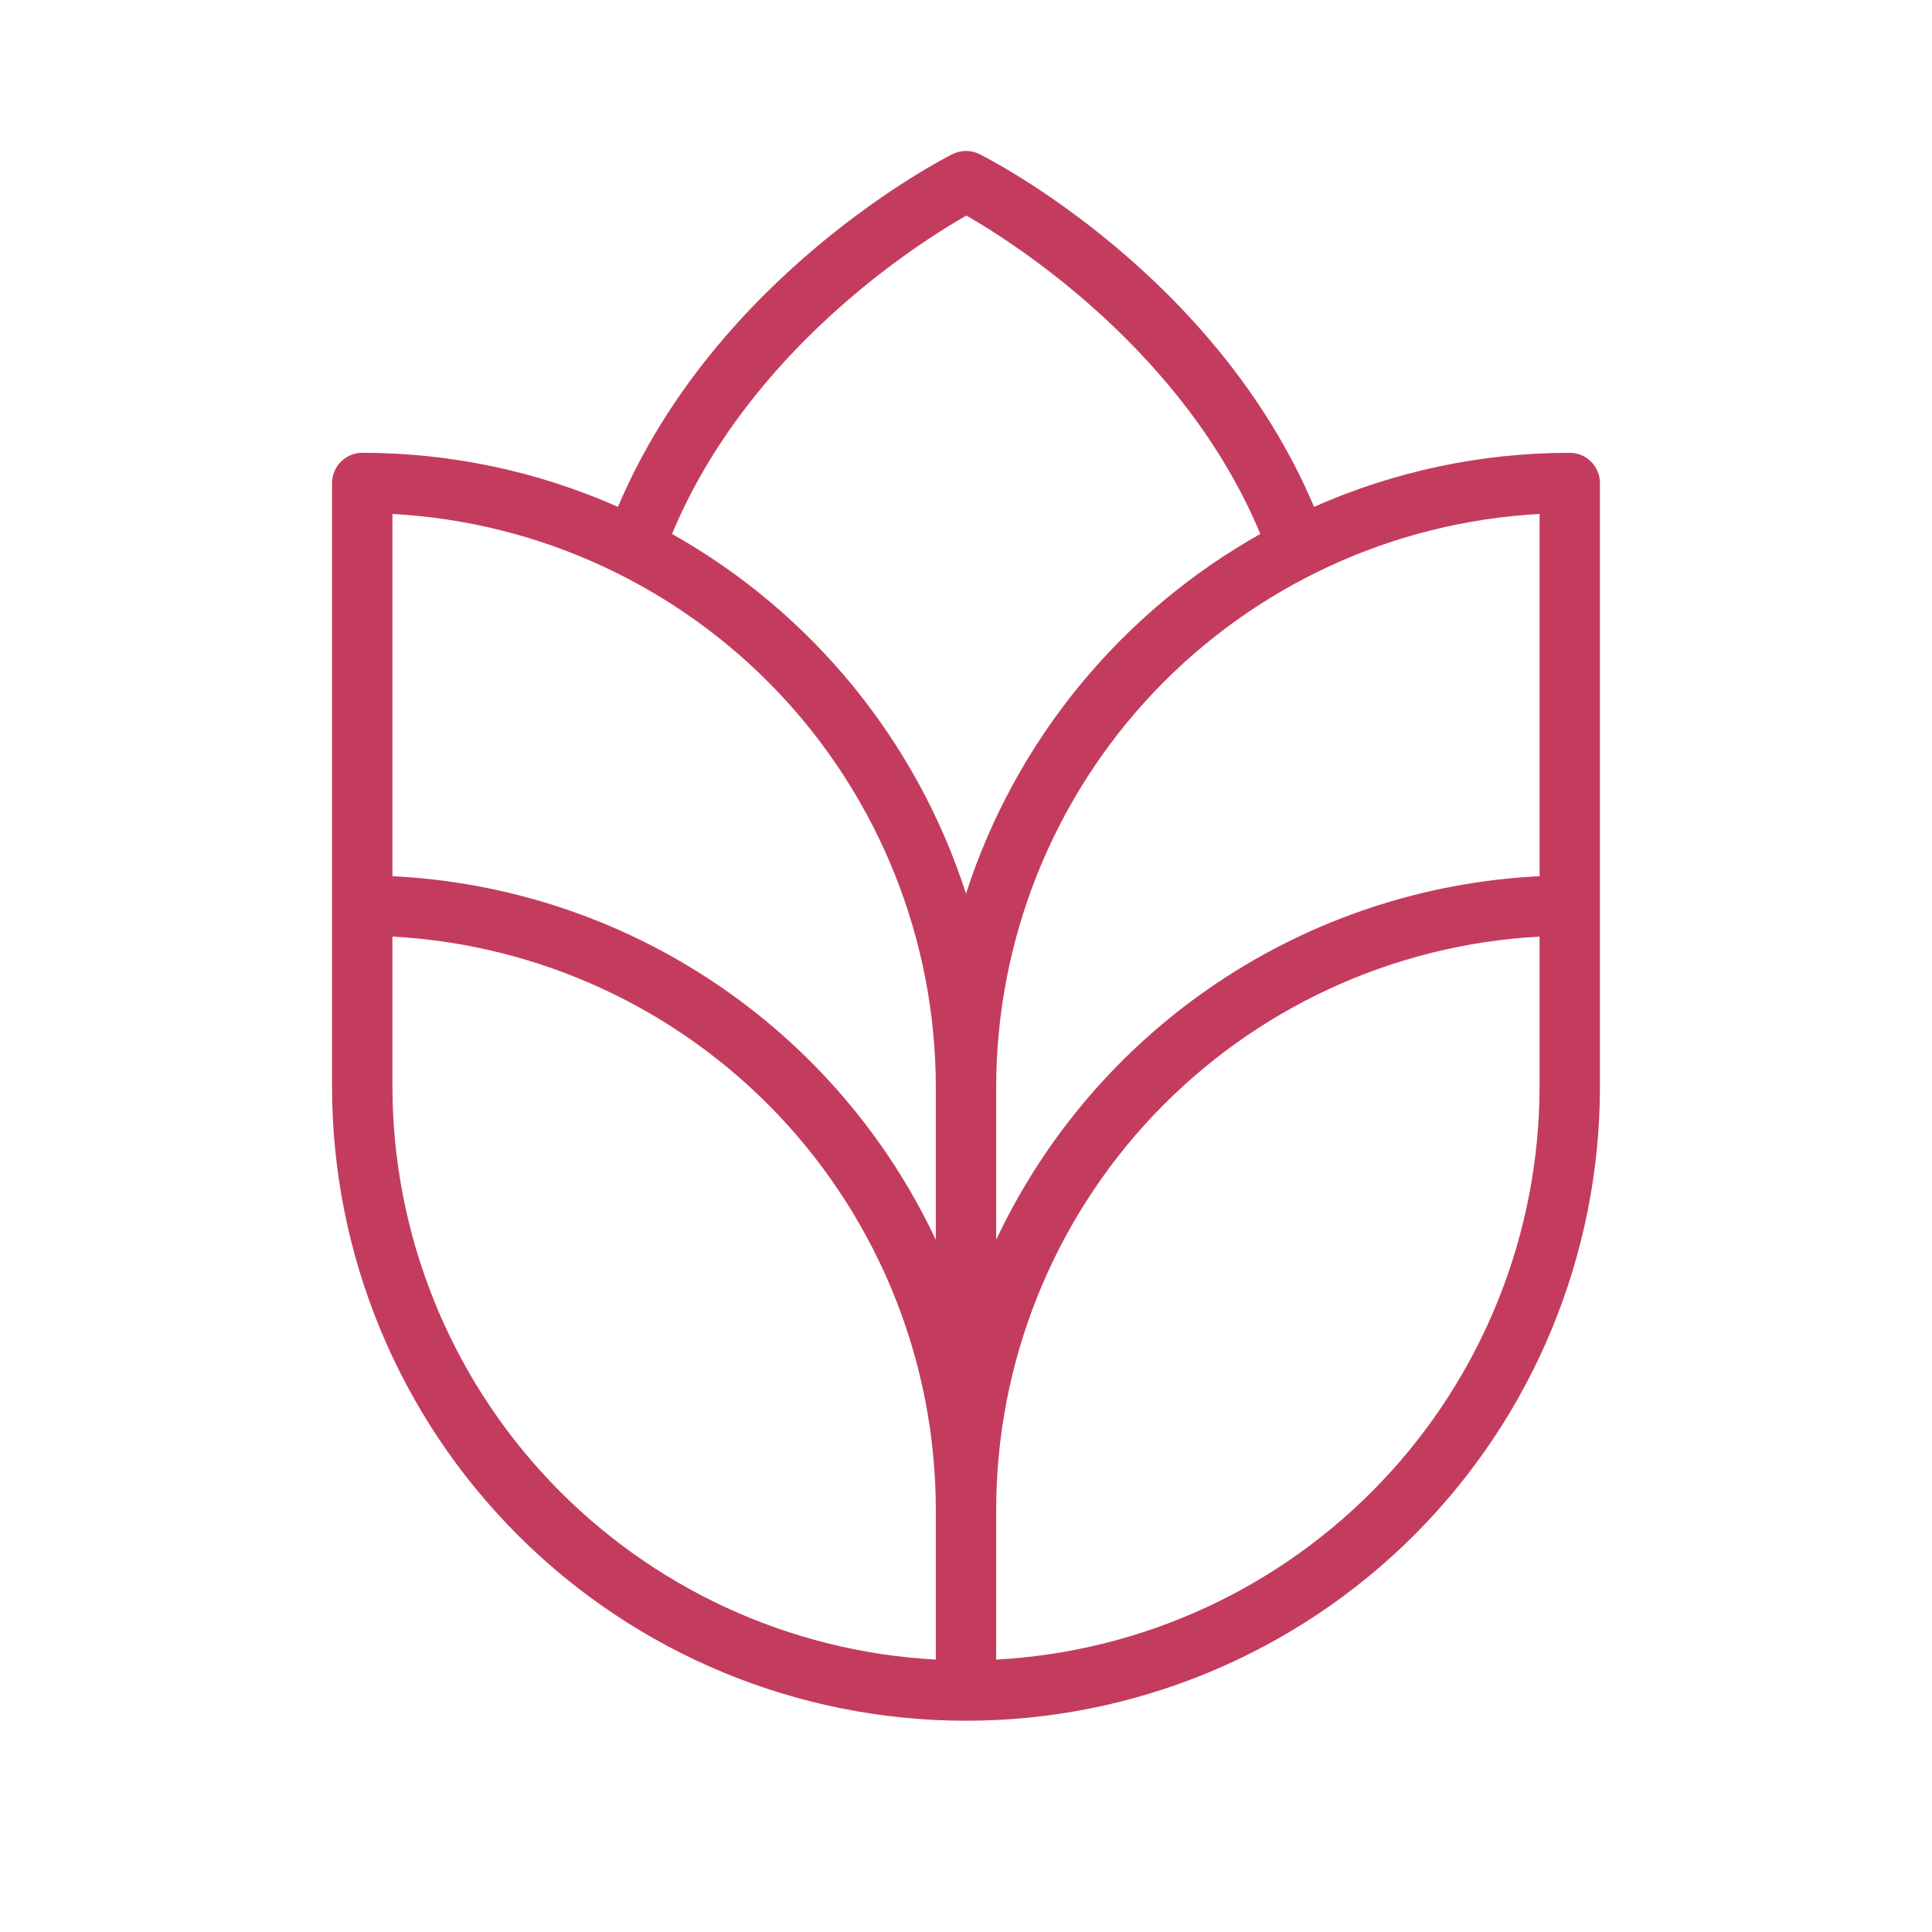 <svg width="40" height="40" viewBox="0 0 40 40" fill="none" xmlns="http://www.w3.org/2000/svg">
<g id="Grains">
<path id="Vector" d="M32.5 9.375C30.677 9.374 28.873 9.755 27.206 10.494C25.175 5.685 20.488 3.294 20.28 3.191C20.193 3.148 20.097 3.125 20 3.125C19.903 3.125 19.807 3.148 19.72 3.191C19.514 3.294 14.83 5.691 12.794 10.494C11.127 9.755 9.323 9.374 7.5 9.375C7.334 9.375 7.175 9.441 7.058 9.559C6.941 9.676 6.875 9.835 6.875 10V22.5C6.875 25.981 8.258 29.32 10.719 31.781C13.181 34.243 16.519 35.626 20 35.626C23.481 35.626 26.819 34.243 29.281 31.781C31.742 29.32 33.125 25.981 33.125 22.5V10C33.125 9.835 33.059 9.676 32.942 9.559C32.825 9.441 32.666 9.375 32.5 9.375ZM19.375 34.36C16.339 34.196 13.482 32.875 11.389 30.669C9.297 28.464 8.129 25.541 8.125 22.5V19.391C11.161 19.555 14.018 20.876 16.111 23.081C18.203 25.287 19.371 28.21 19.375 31.25V34.36ZM19.375 25.668C18.359 23.511 16.775 21.671 14.793 20.345C12.812 19.019 10.507 18.257 8.125 18.141V10.641C11.161 10.805 14.018 12.126 16.111 14.331C18.203 16.537 19.371 19.46 19.375 22.5V25.668ZM13.914 11.055C15.488 7.271 18.986 5.044 20.008 4.463C21.022 5.044 24.52 7.275 26.094 11.055C23.197 12.682 21.021 15.341 20 18.502C18.981 15.342 16.808 12.683 13.914 11.055ZM31.875 22.5C31.871 25.541 30.703 28.464 28.611 30.669C26.518 32.875 23.661 34.196 20.625 34.36V31.25C20.629 28.21 21.797 25.287 23.889 23.081C25.982 20.876 28.839 19.555 31.875 19.391V22.5ZM31.875 18.141C29.494 18.257 27.188 19.019 25.207 20.345C23.225 21.671 21.641 23.511 20.625 25.668V22.5C20.629 19.46 21.797 16.537 23.889 14.331C25.982 12.126 28.839 10.805 31.875 10.641V18.141Z" fill="#C33C5E"/>
</g>
</svg>
